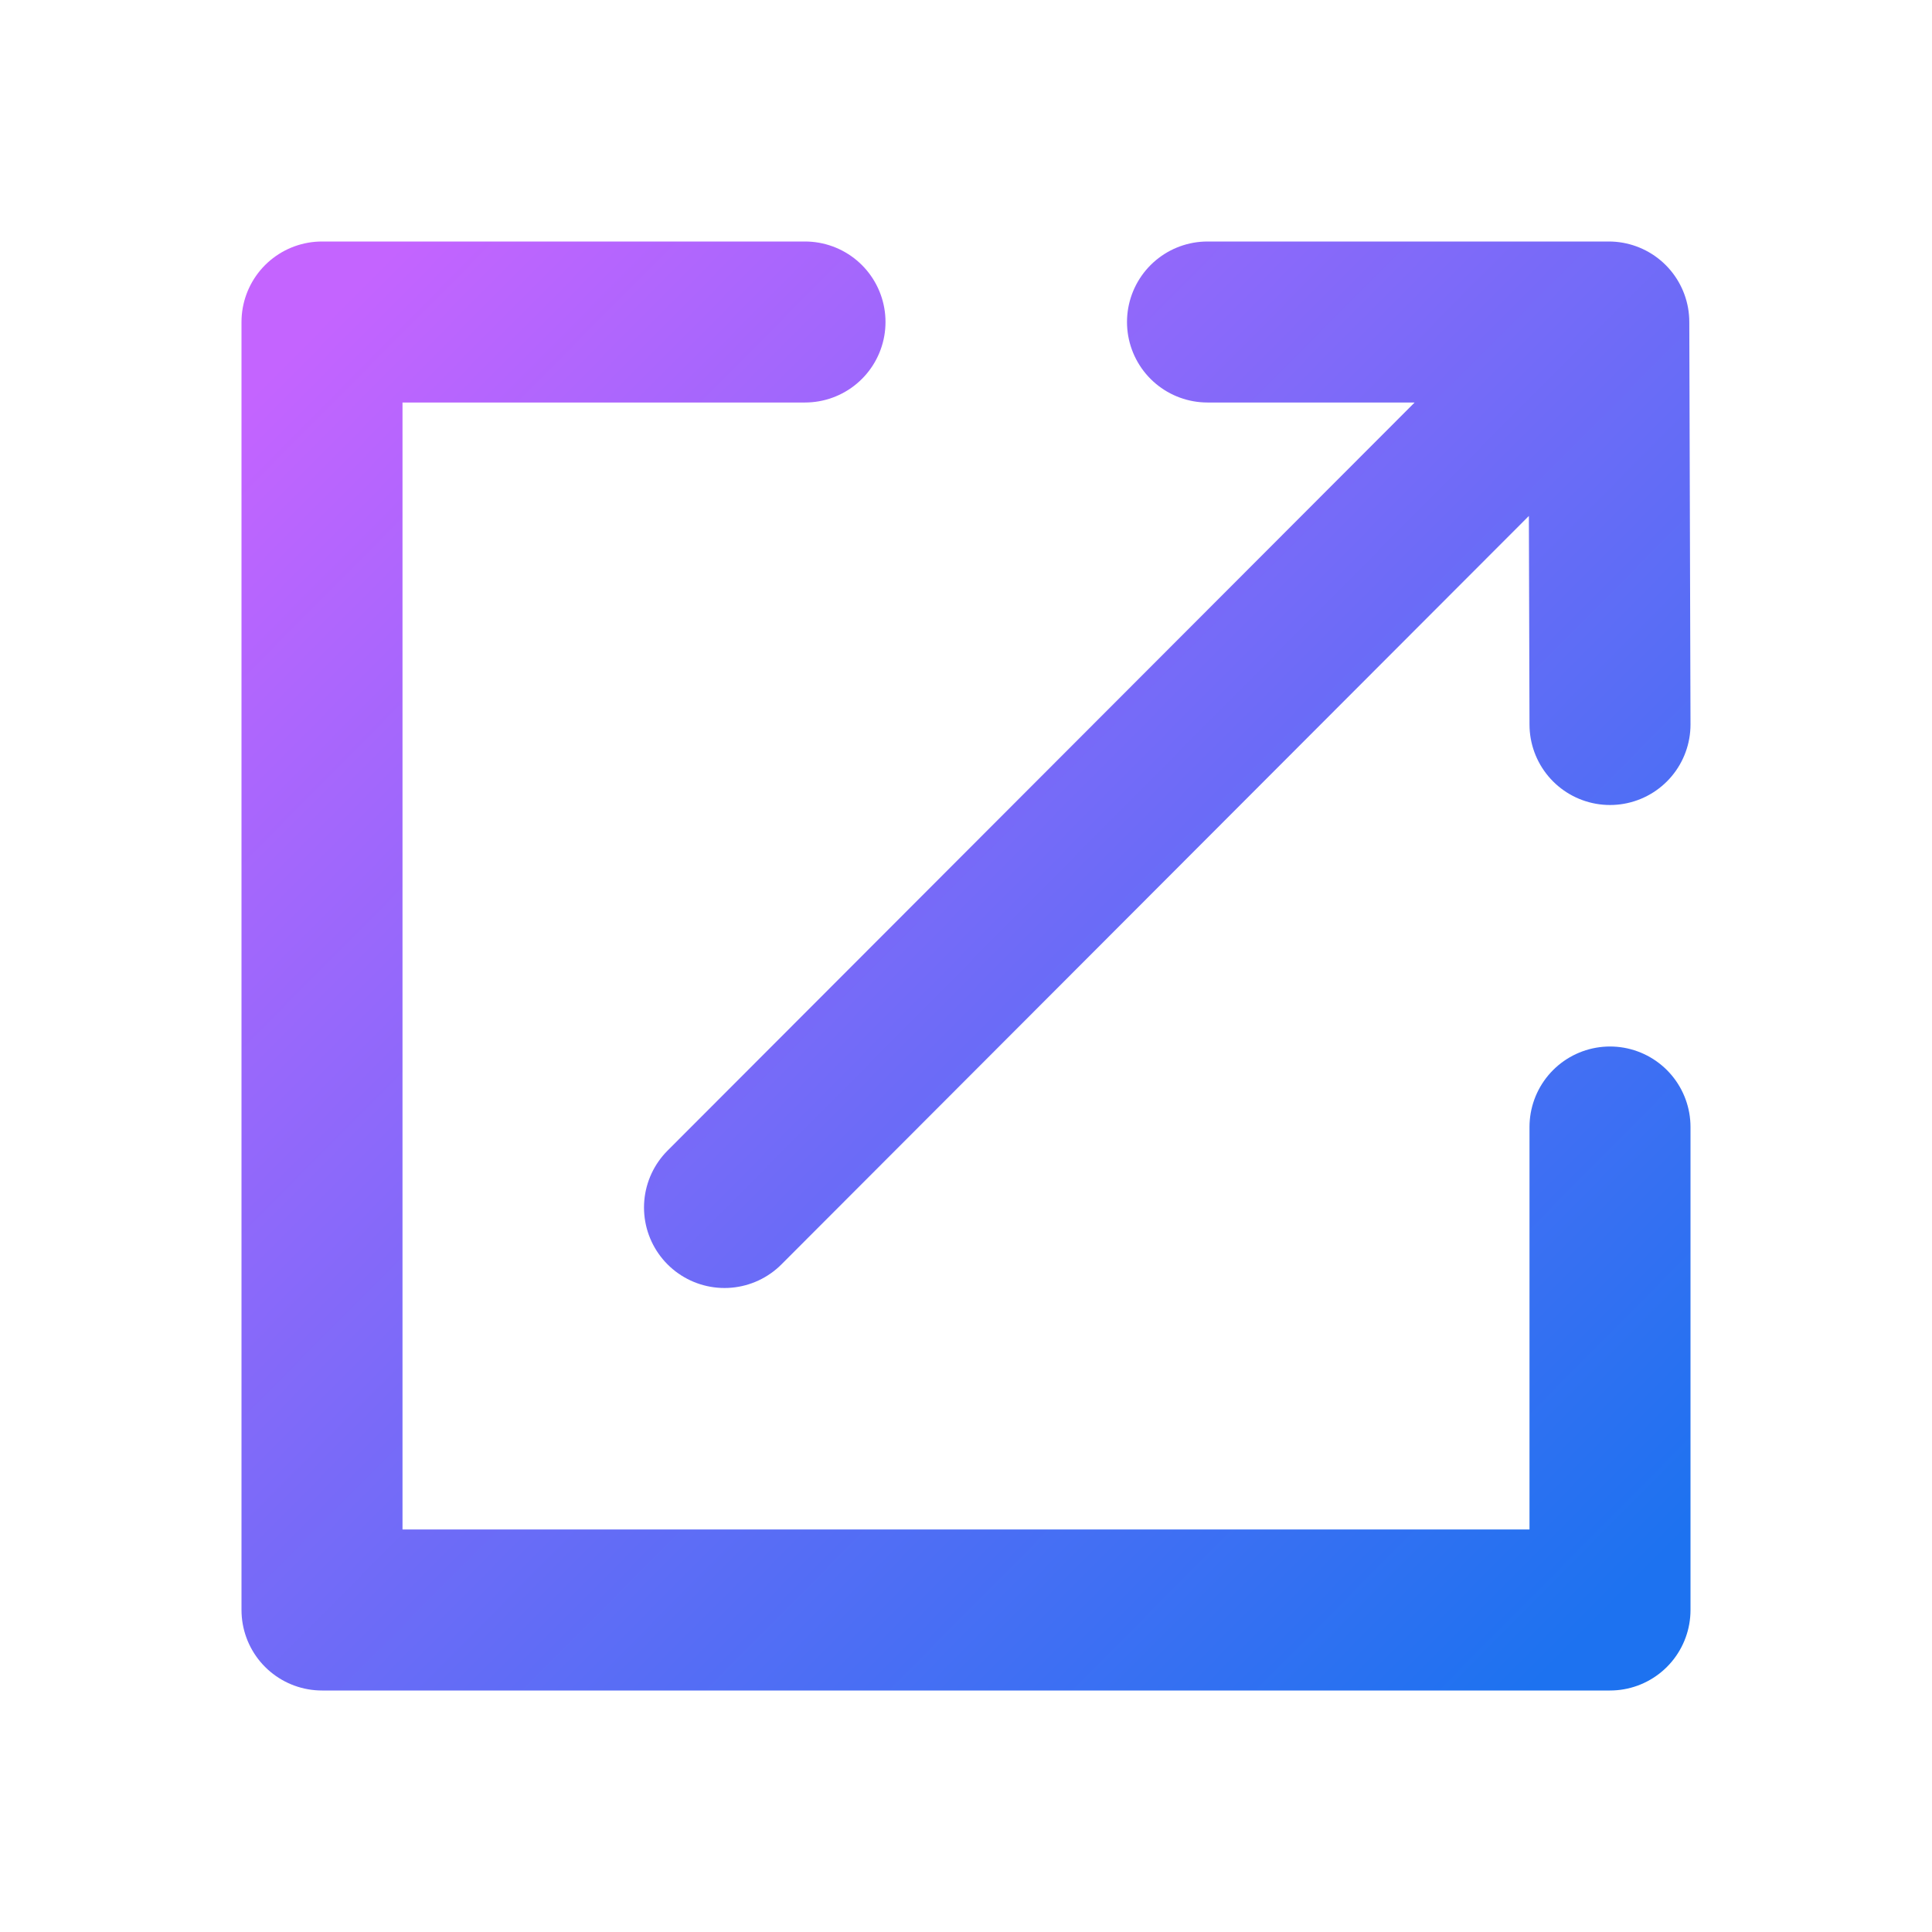<svg width="24" height="24" viewBox="0 0 24 24" fill="none" xmlns="http://www.w3.org/2000/svg">
<path d="M10 4H4V20H20V14M19.985 4L9 15M19.985 4H15M19.985 4L20 9" stroke="url(#paint0_linear_6107_1898)" stroke-width="2" stroke-linecap="round" stroke-linejoin="round"/>
<defs>
<linearGradient id="paint0_linear_6107_1898" x1="4" y1="4" x2="20.06" y2="19.939" gradientUnits="userSpaceOnUse">
<stop stop-color="#C464FF"/>
<stop offset="1" stop-color="#1D72F0"/>
</linearGradient>
</defs>
</svg>
